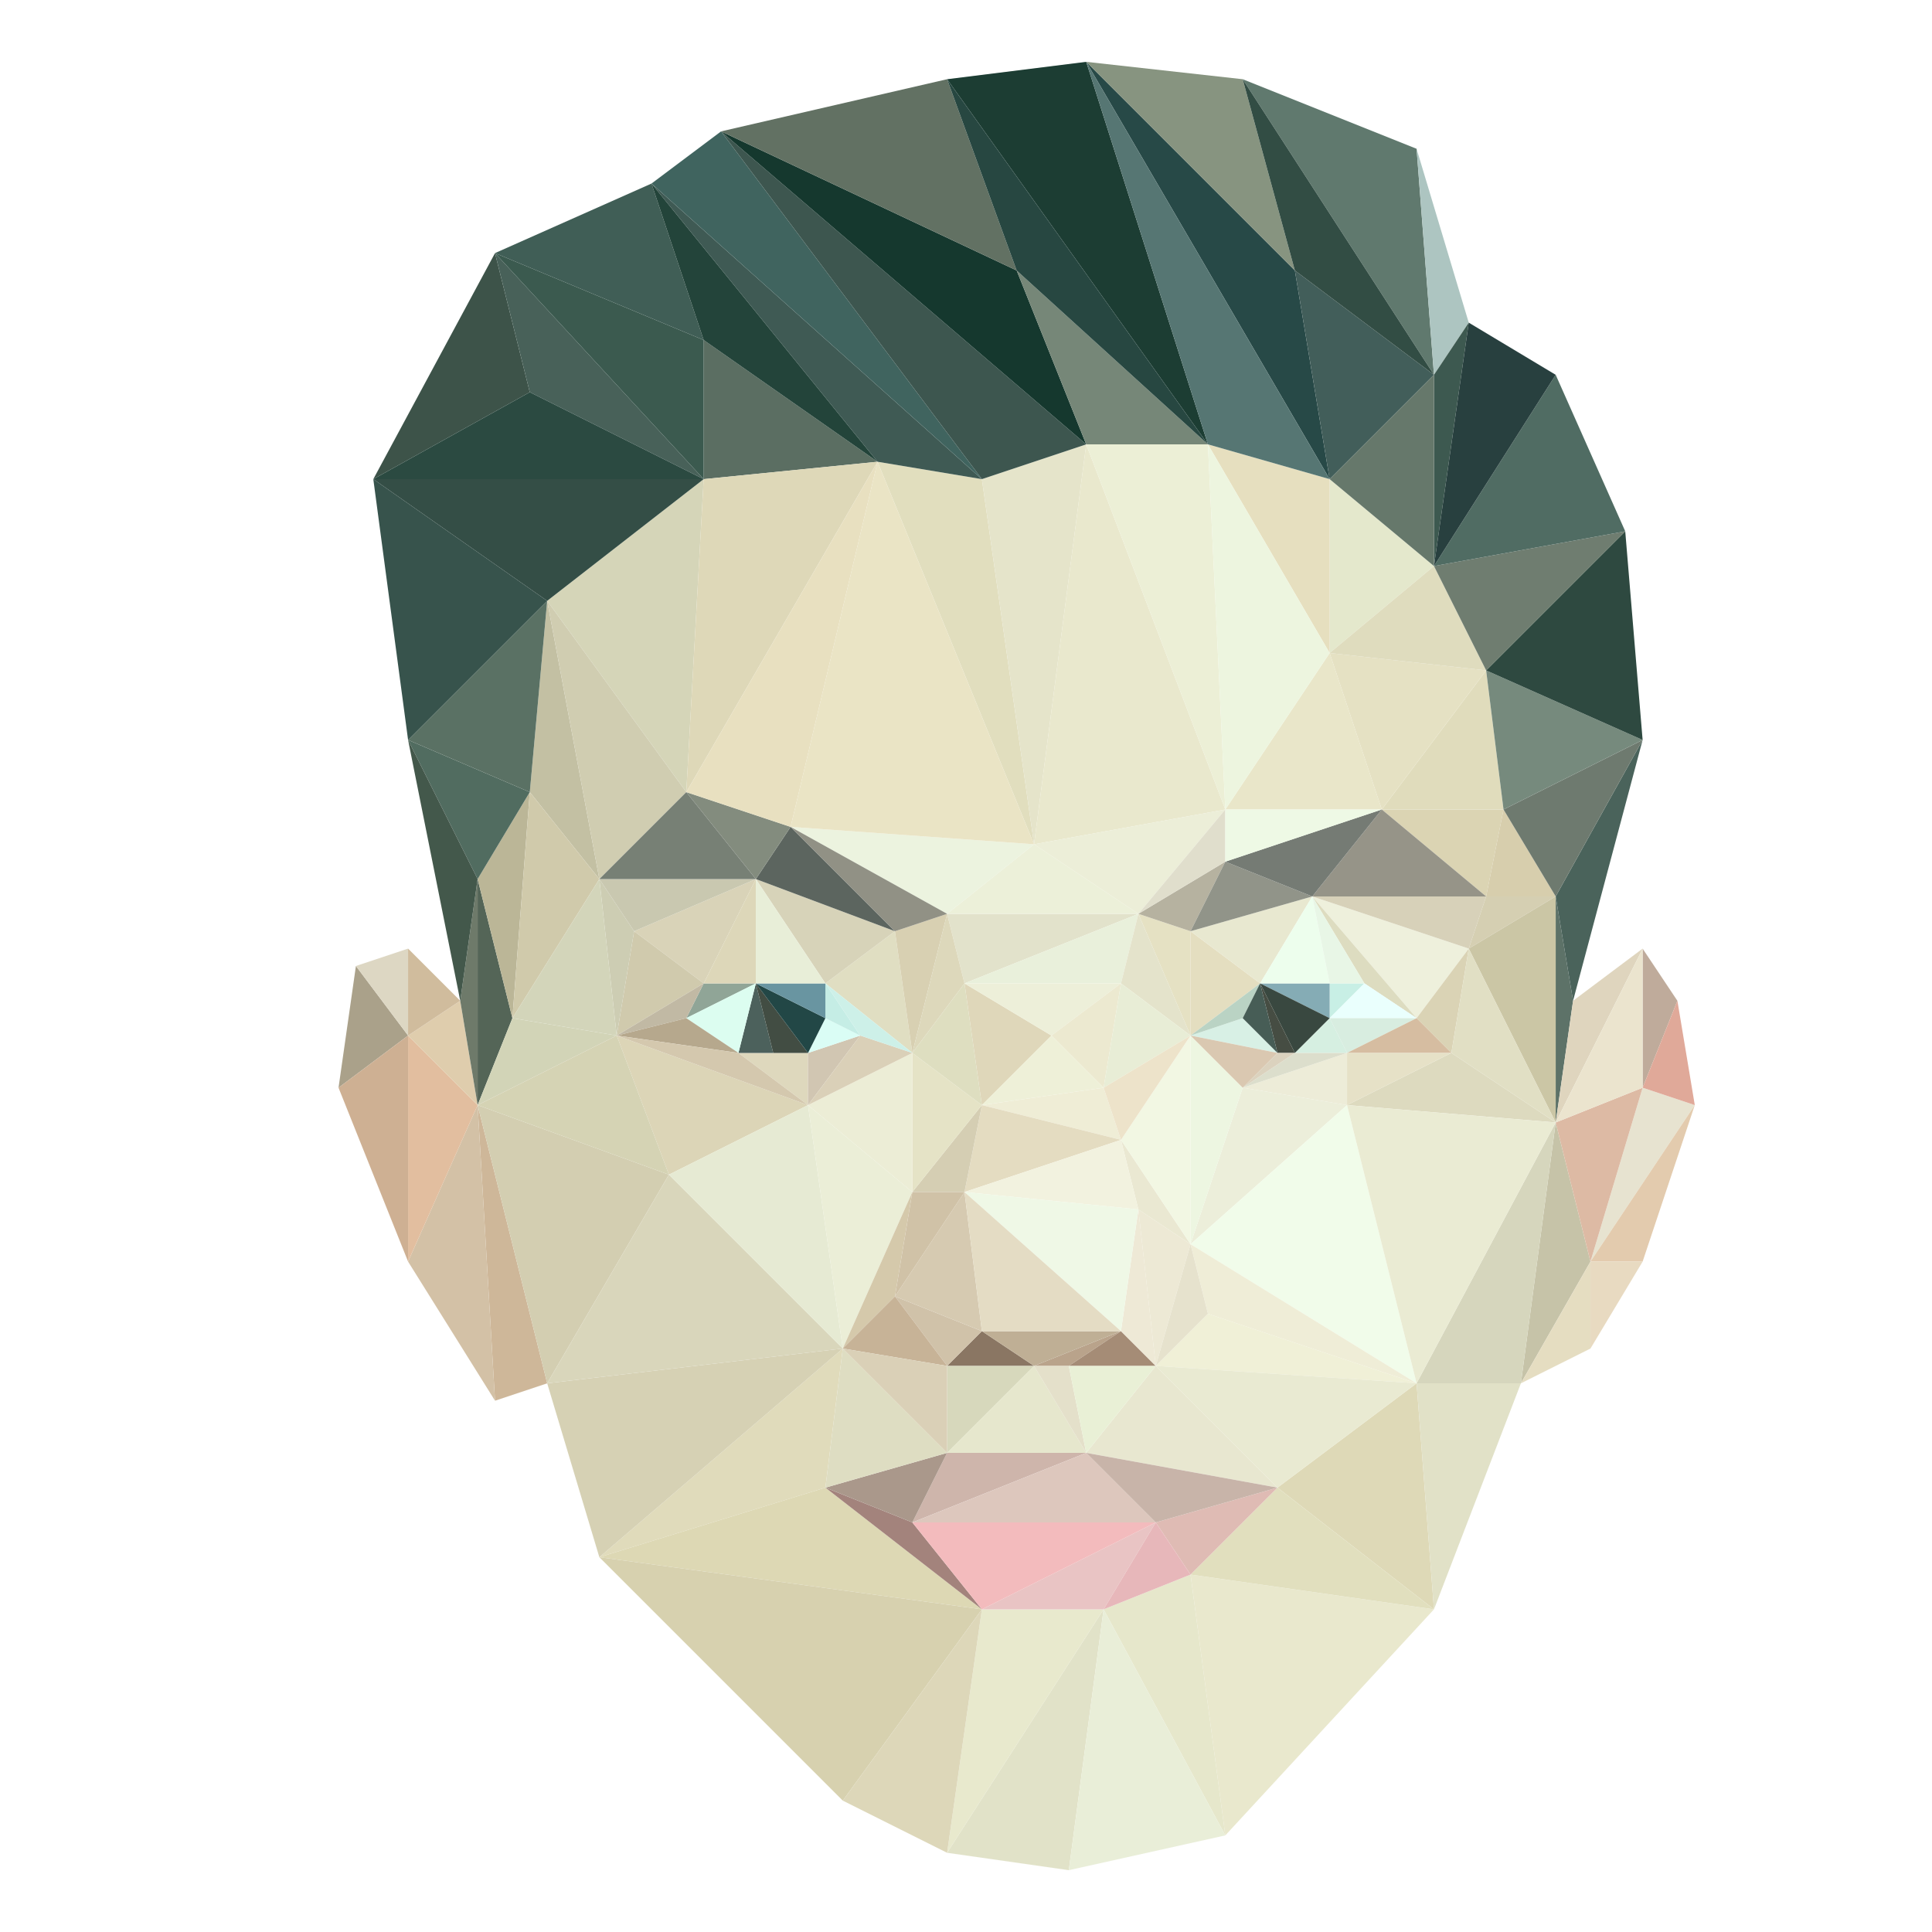 <?xml version="1.0" encoding="utf-8"?>
<!-- Generator: Adobe Illustrator 23.0.1, SVG Export Plug-In . SVG Version: 6.00 Build 0)  -->
<svg version="1.1" xmlns="http://www.w3.org/2000/svg" xmlns:xlink="http://www.w3.org/1999/xlink" x="0px" y="0px"
	 viewBox="0 0 1000 1000" style="enable-background:new 0 0 1000 1000;" xml:space="preserve">
<style type="text/css">
	.st0{fill:#EECAC3;}
	.st1{fill:#DAAD9C;}
	.st2{fill:#EDC6BF;}
	.st3{fill:#D7ABA0;}
	.st4{fill:#DBAE9A;}
	.st5{fill:#ECC8C1;}
	.st6{fill:#D5A999;}
	.st7{fill:#8A504A;}
	.st8{fill:#B97D72;}
	.st9{fill:#A5665D;}
	.st10{fill:#D09C90;}
	.st11{fill:#E0B6A3;}
	.st12{fill:#EDD0C8;}
	.st13{fill:#EAC2B9;}
	.st14{fill:#D6A498;}
	.st15{fill:#EEC3BD;}
	.st16{fill:#EDC3BC;}
	.st17{fill:#F2D1CA;}
	.st18{fill:#C39A8A;}
	.st19{fill:#5B4849;}
	.st20{fill:#D5AF9F;}
	.st21{fill:#DEB29F;}
	.st22{fill:#D0A798;}
	.st23{fill:#543F3E;}
	.st24{fill:#D2AE9E;}
	.st25{fill:#BB907E;}
	.st26{fill:#E5BBAA;}
	.st27{fill:#D0A492;}
	.st28{fill:#E4C2B3;}
	.st29{fill:#DFB6A5;}
	.st30{fill:#E6B9A6;}
	.st31{fill:#E1B8A5;}
	.st32{fill:#E5BEB1;}
	.st33{fill:#E9C2B4;}
	.st34{fill:#D7A894;}
	.st35{fill:#DFB1A1;}
	.st36{fill:#E2BCB2;}
	.st37{fill:#E9CAC2;}
	.st38{fill:#EDC9C0;}
	.st39{fill:#E4BDB2;}
	.st40{fill:#ECC3B7;}
	.st41{fill:#EFC7BD;}
	.st42{fill:#EECABF;}
	.st43{fill:#E4B6A8;}
	.st44{fill:#F2CCC6;}
	.st45{fill:#D9AD9F;}
	.st46{fill:#EFD2CD;}
	.st47{fill:#E0B8A9;}
	.st48{fill:#D7ADA0;}
	.st49{fill:#BF897C;}
	.st50{fill:#D8AA99;}
	.st51{fill:#D5A89A;}
	.st52{fill:#DEB2A4;}
	.st53{fill:#D0A494;}
	.st54{fill:#D1A099;}
	.st55{fill:#E5BDAD;}
	.st56{fill:#D09C8E;}
	.st57{fill:#CDA79A;}
	.st58{fill:#ECC7BD;}
	.st59{fill:#DAAA9F;}
	.st60{fill:#DDB6A7;}
	.st61{fill:#E4B8A7;}
	.st62{fill:#C9A297;}
	.st63{fill:#E8C2B7;}
	.st64{fill:#ECCDC6;}
	.st65{fill:#ECCAC0;}
	.st66{fill:#ECC8BF;}
	.st67{fill:#F1D6D1;}
	.st68{fill:#514647;}
	.st69{fill:#5A4B4B;}
	.st70{fill:#372D33;}
	.st71{fill:#CE9180;}
	.st72{fill:#D39B8D;}
	.st73{fill:#AA7B71;}
	.st74{fill:#E29886;}
	.st75{fill:#DDB1AA;}
	.st76{fill:#DFA794;}
	.st77{fill:#D09684;}
	.st78{fill:#CE8A7A;}
	.st79{fill:#34282D;}
	.st80{fill:#3F343B;}
	.st81{fill:#403E46;}
	.st82{fill:#3D3036;}
	.st83{fill:#E7BDB7;}
	.st84{fill:#BF8582;}
	.st85{fill:#3D2D30;}
	.st86{fill:#483B40;}
	.st87{fill:#40383D;}
	.st88{fill:#E08380;}
	.st89{fill:#DEB39E;}
	.st90{fill:#D3A898;}
	.st91{fill:#E1BBAE;}
	.st92{fill:#E1B9A5;}
	.st93{fill:#E3A595;}
	.st94{fill:#E8B4A8;}
	.st95{fill:#C69D8F;}
	.st96{fill:#E6C1B2;}
	.st97{fill:#151215;}
	.st98{fill:#D6B0A4;}
	.st99{fill:#E0B5A2;}
	.st100{fill:#D6AB9B;}
	.st101{fill:#D9B0A2;}
	.st102{fill:#DDB29B;}
	.st103{fill:#D7AB96;}
	.st104{fill:#E1BCAF;}
	.st105{fill:#E8C3B4;}
	.st106{fill:#DDB1A0;}
	.st107{fill:#E9C8BF;}
	.st108{fill:#E5B7A8;}
	.st109{fill:#5D4C4F;}
	.st110{fill:#DCAF9E;}
	.st111{fill:#D5AD9B;}
	.st112{fill:#E6C4BA;}
	.st113{fill:#4A3D42;}
	.st114{fill:#EFC7BE;}
	.st115{fill:#DDB4A6;}
	.st116{fill:#F0CABE;}
	.st117{fill:#6E5456;}
	.st118{fill:#76615F;}
	.st119{fill:#624B4A;}
	.st120{fill:#EBC8BE;}
	.st121{fill:#EAC5BA;}
	.st122{fill:#766464;}
	.st123{fill:#D5A392;}
	.st124{fill:#E4B6AB;}
	.st125{fill:#E9C0B0;}
	.st126{fill:#CBA08C;}
	.st127{fill:#27232E;}
	.st128{fill:#605355;}
	.st129{fill:#2E2327;}
	.st130{fill:#DFAFA5;}
	.st131{fill:#AD9FA8;}
	.st132{fill:#1C171A;}
	.st133{fill:#D3AFA1;}
	.st134{fill:#56505A;}
	.st135{fill:#E6BCB4;}
	.st136{fill:#E9C4B9;}
	.st137{fill:#E8C1B7;}
	.st138{fill:#3D3337;}
	.st139{fill:#6F5757;}
	.st140{fill:#50464A;}
	.st141{fill:#423841;}
	.st142{fill:#281A26;}
	.st143{fill:#665252;}
	.st144{fill:#5C3F46;}
	.st145{fill:#836665;}
	.st146{fill:#775A5C;}
	.st147{fill:#916B6C;}
	.st148{fill:#B68C87;}
	.st149{fill:#966E6F;}
	.st150{fill:#916E70;}
	.st151{fill:#75555B;}
	.st152{fill:#DAD7DC;}
	.st153{fill:#C5C7CC;}
	.st154{fill:#4C3B43;}
	.st155{fill:#CDCACF;}
	.st156{fill:#907F7E;}
	.st157{fill:#C1938B;}
	.st158{fill:#42272A;}
	.st159{fill:#22212D;}
	.st160{fill:#696F88;}
	.st161{fill:#C8C9CC;}
	.st162{fill:#D8CACC;}
	.st163{fill:#D6C9C8;}
	.st164{fill:#BAADAB;}
	.st165{fill:#EAE1E4;}
	.st166{fill:#D8C7C7;}
	.st167{fill:#85869C;}
	.st168{fill:#392227;}
	.st169{fill:#46272A;}
	.st170{fill:#47373D;}
	.st171{fill:#CE8F92;}
	.st172{fill:#DDA1A4;}
	.st173{fill:#DF959B;}
	.st174{fill:#A35D63;}
	.st175{fill:#AA7272;}
	.st176{fill:#E99EAB;}
	.st177{fill:#F395A4;}
	.st178{fill:#C88E90;}
	.st179{fill:#E791A1;}
	.st180{fill:#DD948B;}
	.st181{fill:#EBBEB5;}
	.st182{fill:#231E21;}
	.st183{fill:#272128;}
	.st184{fill:#2B2428;}
	.st185{fill:#3B3436;}
	.st186{fill:#DCD7D7;}
	.st187{fill:#E1B9AB;}
	.st188{fill:#C78D7E;}
	.st189{fill:#D7B2A3;}
	.st190{fill:#E6C1B4;}
	.st191{fill:#DEB7A9;}
	.st192{fill:#DAAA9E;}
	.st193{fill:#D69788;}
	.st194{fill:#E6BBAE;}
	.st195{fill:#E4BAB1;}
	.st196{fill:#E9CABD;}
	.st197{fill:#E0B8B3;}
	.st198{fill:#EED3CC;}
	.st199{fill:#E8C7BD;}
	.st200{fill:#EDBDB1;}
	.st201{fill:#DDB2A2;}
	.st202{fill:#DEB8A7;}
	.st203{fill:#ECC9BD;}
	.st204{fill:#EDCFC6;}
	.st205{fill:#E8BAA7;}
	.st206{fill:#EABEAC;}
	.st207{fill:#876E67;}
	.st208{fill:#32272B;}
	.st209{fill:#6E5451;}
	.st210{fill:#433232;}
	.st211{fill:#DAA298;}
	.st212{fill:#DCB8B3;}
	.st213{fill:#DBACA5;}
	.st214{fill:#B68274;}
	.st215{fill:#D4A295;}
	.st216{fill:#EDD8D4;}
	.st217{fill:#E8D0CD;}
	.st218{fill:#E8C8BF;}
	.st219{fill:#EEF0DC;}
	.st220{fill:#DAD3B5;}
	.st221{fill:#EDECD8;}
	.st222{fill:#D7D1B9;}
	.st223{fill:#DBD4B3;}
	.st224{fill:#ECEEDA;}
	.st225{fill:#D5CFB2;}
	.st226{fill:#8A7663;}
	.st227{fill:#B9A38B;}
	.st228{fill:#A58C76;}
	.st229{fill:#D0C2A9;}
	.st230{fill:#E0DCBC;}
	.st231{fill:#EDF6E1;}
	.st232{fill:#EAE8D2;}
	.st233{fill:#D6CAB1;}
	.st234{fill:#EEE9D6;}
	.st235{fill:#EDE9D5;}
	.st236{fill:#F2F7E3;}
	.st237{fill:#C3C0A3;}
	.st238{fill:#5B6E62;}
	.st239{fill:#D5D5B8;}
	.st240{fill:#DED8B8;}
	.st241{fill:#D0CDB1;}
	.st242{fill:#546557;}
	.st243{fill:#D2D4B7;}
	.st244{fill:#BBB697;}
	.st245{fill:#E5E1C3;}
	.st246{fill:#D0CAAB;}
	.st247{fill:#E4E8CC;}
	.st248{fill:#DFDCBE;}
	.st249{fill:#E6DFBF;}
	.st250{fill:#E1DEBE;}
	.st251{fill:#E5E4CA;}
	.st252{fill:#E9E8CD;}
	.st253{fill:#D7CEAD;}
	.st254{fill:#DFD7BA;}
	.st255{fill:#E2E2CB;}
	.st256{fill:#E9F0DB;}
	.st257{fill:#EDEFD9;}
	.st258{fill:#E4E3CB;}
	.st259{fill:#ECE9D0;}
	.st260{fill:#EFEDD6;}
	.st261{fill:#EEF0D8;}
	.st262{fill:#E4DCC1;}
	.st263{fill:#F2F2DF;}
	.st264{fill:#D9D3B8;}
	.st265{fill:#EFF8E6;}
	.st266{fill:#E0DEC2;}
	.st267{fill:#D7D3B9;}
	.st268{fill:#BFAF95;}
	.st269{fill:#D8D0B2;}
	.st270{fill:#D5CEB3;}
	.st271{fill:#DED8BD;}
	.st272{fill:#D0CAAD;}
	.st273{fill:#D1C6B2;}
	.st274{fill:#E5E3C6;}
	.st275{fill:#D0C2A7;}
	.st276{fill:#CDCDB3;}
	.st277{fill:#ECEDD6;}
	.st278{fill:#DAD0B8;}
	.st279{fill:#DDDCC0;}
	.st280{fill:#E4DEC0;}
	.st281{fill:#C9C8B0;}
	.st282{fill:#E8E8D0;}
	.st283{fill:#ECF3DF;}
	.st284{fill:#ECF0D9;}
	.st285{fill:#ECEED8;}
	.st286{fill:#F1FCEA;}
	.st287{fill:#516C60;}
	.st288{fill:#5A7164;}
	.st289{fill:#37534C;}
	.st290{fill:#CEB799;}
	.st291{fill:#D3C1A6;}
	.st292{fill:#AAA18A;}
	.st293{fill:#E2BE9F;}
	.st294{fill:#DDD7C3;}
	.st295{fill:#DFCDAD;}
	.st296{fill:#D0BC9D;}
	.st297{fill:#CEB093;}
	.st298{fill:#344E46;}
	.st299{fill:#3F5A54;}
	.st300{fill:#40645F;}
	.st301{fill:#3D564F;}
	.st302{fill:#E7E3D0;}
	.st303{fill:#BFAB9B;}
	.st304{fill:#3D5349;}
	.st305{fill:#486159;}
	.st306{fill:#405E56;}
	.st307{fill:#E0A999;}
	.st308{fill:#DED9B7;}
	.st309{fill:#D3CEB1;}
	.st310{fill:#E1E1C7;}
	.st311{fill:#E1DFBE;}
	.st312{fill:#E3CBAE;}
	.st313{fill:#E8DAC1;}
	.st314{fill:#C6C3A8;}
	.st315{fill:#E6E7CB;}
	.st316{fill:#15382E;}
	.st317{fill:#D6D6BD;}
	.st318{fill:#E0DBBB;}
	.st319{fill:#D6D1B4;}
	.st320{fill:#D9D6BB;}
	.st321{fill:#DDD8B4;}
	.st322{fill:#D7D1AF;}
	.st323{fill:#E1E2C8;}
	.st324{fill:#E8E9CD;}
	.st325{fill:#DDD7B9;}
	.st326{fill:#E9EED8;}
	.st327{fill:#E5DDC1;}
	.st328{fill:#5D7268;}
	.st329{fill:#DCD5B7;}
	.st330{fill:#D5D3B4;}
	.st331{fill:#E6EAD3;}
	.st332{fill:#4A635B;}
	.st333{fill:#EFEDD7;}
	.st334{fill:#DDDABF;}
	.st335{fill:#F0F0D7;}
	.st336{fill:#6E7A6F;}
	.st337{fill:#768778;}
	.st338{fill:#627163;}
	.st339{fill:#EBEED7;}
	.st340{fill:#EAEBD3;}
	.st341{fill:#768A7D;}
	.st342{fill:#D5C9AB;}
	.st343{fill:#E4DCC4;}
	.st344{fill:#E9E6C9;}
	.st345{fill:#CBC6A5;}
	.st346{fill:#274947;}
	.st347{fill:#60796E;}
	.st348{fill:#2E4940;}
	.st349{fill:#DFD5BE;}
	.st350{fill:#ADC5C1;}
	.st351{fill:#1C3D33;}
	.st352{fill:#D3D5BA;}
	.st353{fill:#567673;}
	.st354{fill:#E6E2CD;}
	.st355{fill:#E9EAD2;}
	.st356{fill:#E8E7D0;}
	.st357{fill:#3D5950;}
	.st358{fill:#6F7D70;}
	.st359{fill:#506C63;}
	.st360{fill:#425E5A;}
	.st361{fill:#28403F;}
	.st362{fill:#66786B;}
	.st363{fill:#5C655F;}
	.st364{fill:#838C7E;}
	.st365{fill:#778075;}
	.st366{fill:#919185;}
	.st367{fill:#B6B2A0;}
	.st368{fill:#969488;}
	.st369{fill:#919489;}
	.st370{fill:#757B74;}
	.st371{fill:#DAFDF5;}
	.st372{fill:#C5EDE5;}
	.st373{fill:#4C615C;}
	.st374{fill:#CDF0E8;}
	.st375{fill:#90A597;}
	.st376{fill:#C1B9A4;}
	.st377{fill:#424D43;}
	.st378{fill:#224746;}
	.st379{fill:#6995A1;}
	.st380{fill:#C8EFE5;}
	.st381{fill:#D8F0E5;}
	.st382{fill:#D6EFE1;}
	.st383{fill:#BAD3C4;}
	.st384{fill:#EAFFFD;}
	.st385{fill:#D8EDE0;}
	.st386{fill:#85ACB5;}
	.st387{fill:#394840;}
	.st388{fill:#464D43;}
	.st389{fill:#475D56;}
	.st390{fill:#CEB5AB;}
	.st391{fill:#DDC7BD;}
	.st392{fill:#DFBBB4;}
	.st393{fill:#A3837C;}
	.st394{fill:#AA988B;}
	.st395{fill:#E9C4C4;}
	.st396{fill:#F3BBBD;}
	.st397{fill:#C8B4A9;}
	.st398{fill:#E7B7BA;}
	.st399{fill:#DDBAA4;}
	.st400{fill:#EBE4CE;}
	.st401{fill:#23443A;}
	.st402{fill:#274741;}
	.st403{fill:#2B4A41;}
	.st404{fill:#3B5A4F;}
	.st405{fill:#DCFDF0;}
	.st406{fill:#E1DFC4;}
	.st407{fill:#C7B397;}
	.st408{fill:#D7D8BC;}
	.st409{fill:#E6E7CD;}
	.st410{fill:#DEDDC2;}
	.st411{fill:#DAD0B7;}
	.st412{fill:#D6BDA1;}
	.st413{fill:#E6E1C7;}
	.st414{fill:#E4E0CA;}
	.st415{fill:#E9F0D6;}
	.st416{fill:#E0DECC;}
	.st417{fill:#EEF9E5;}
	.st418{fill:#E8EDD6;}
	.st419{fill:#EDE3CA;}
	.st420{fill:#DDD8BB;}
	.st421{fill:#DEDEC0;}
	.st422{fill:#ECEFD6;}
	.st423{fill:#EDF5DF;}
	.st424{fill:#E8E0C0;}
	.st425{fill:#EAE4C5;}
	.st426{fill:#879480;}
	.st427{fill:#324D44;}
	.st428{fill:#6E7A6A;}
	.st429{fill:#43584B;}
	.st430{fill:#DAC8B1;}
	.st431{fill:#DCDECC;}
	.st432{fill:#DBD2BE;}
	.st433{fill:#B6A88D;}
	.st434{fill:#D4C8AE;}
	.st435{fill:#EDFEED;}
	.st436{fill:#E8F6E6;}
	.st437{fill:#E8EED8;}
</style>
<g class="face">
		<polygon class="st219" points="733.22,527 760.22,491 679.22,464 		"/>
		<polygon class="st220" points="751.22,545 760.22,491 733.22,527 		"/>
		<polygon class="st221" points="643.22,563 697.22,572 697.22,545 		"/>
		<polygon class="st222" points="679.22,464 760.22,491 769.22,464 		"/>
		<polygon class="st223" points="769.22,464 778.22,419 715.22,419 		"/>
		<polygon class="st224" points="616.22,644 697.22,572 643.22,563 		"/>
		<polygon class="st225" points="760.22,491 805.22,464 769.22,464 		"/>
		<polygon class="st226" points="508.22,689 490.22,707 535.22,707 		"/>
		<polygon class="st227" points="553.22,707 580.22,689 535.22,707 		"/>
		<polygon class="st228" points="553.22,707 598.22,707 580.22,689 		"/>
		<polygon class="st229" points="463.22,671 490.22,707 508.22,689 		"/>
		<polygon class="st230" points="778.22,419 769.22,347 715.22,419 		"/>
		<polygon class="st231" points="616.22,536 616.22,644 643.22,563 		"/>
		<polygon class="st232" points="589.22,626 616.22,644 580.22,590 		"/>
		<polygon class="st233" points="499.22,617 463.22,671 508.22,689 		"/>
		<polygon class="st234" points="580.22,689 598.22,707 589.22,626 		"/>
		<polygon class="st235" points="598.22,707 616.22,644 589.22,626 		"/>
		<polygon class="st236" points="580.22,590 616.22,644 616.22,536 		"/>
		<polygon class="st237" points="283.22,311 274.22,410 310.22,455 		"/>
		<polygon class="st238" points="454.22,239 364.22,176 364.22,248 		"/>
		<polygon class="st239" points="364.22,248 283.22,311 355.22,410 		"/>
		<polygon class="st240" points="454.22,239 364.22,248 355.22,410 		"/>
		<polygon class="st241" points="355.22,410 283.22,311 310.22,455 		"/>
		<polygon class="st242" points="247.22,455 247.22,572 265.22,527 		"/>
		<polygon class="st243" points="319.22,536 265.22,527 247.22,572 		"/>
		<polygon class="st244" points="274.22,410 247.22,455 265.22,527 		"/>
		<polygon class="st245" points="715.22,419 769.22,347 688.22,338 		"/>
		<polygon class="st246" points="310.22,455 274.22,410 265.22,527 		"/>
		<polygon class="st247" points="742.22,293 688.22,248 688.22,338 		"/>
		<polygon class="st248" points="769.22,347 742.22,293 688.22,338 		"/>
		<polygon class="st249" points="688.22,248 625.22,230 688.22,338 		"/>
		<polygon class="st250" points="508.22,248 454.22,239 535.22,437 		"/>
		<polygon class="st251" points="562.22,230 508.22,248 535.22,437 		"/>
		<polygon class="st252" points="634.22,419 562.22,230 535.22,437 		"/>
		<polygon class="st253" points="805.22,464 778.22,419 769.22,464 		"/>
		<polygon class="st254" points="499.22,509 508.22,572 544.22,536 		"/>
		<polygon class="st255" points="589.22,473 490.22,473 499.22,509 		"/>
		<polygon class="st256" points="580.22,509 589.22,473 499.22,509 		"/>
		<polygon class="st257" points="544.22,536 580.22,509 499.22,509 		"/>
		<polygon class="st245" points="589.22,473 616.22,536 616.22,482 		"/>
		<polygon class="st258" points="580.22,509 616.22,536 589.22,473 		"/>
		<polygon class="st259" points="571.22,563 580.22,509 544.22,536 		"/>
		<polygon class="st260" points="508.22,572 580.22,590 571.22,563 		"/>
		<polygon class="st261" points="544.22,536 508.22,572 571.22,563 		"/>
		<polygon class="st262" points="499.22,617 580.22,590 508.22,572 		"/>
		<polygon class="st263" points="589.22,626 580.22,590 499.22,617 		"/>
		<polygon class="st264" points="328.22,482 364.22,509 391.22,455 		"/>
		<polygon class="st265" points="580.22,689 589.22,626 499.22,617 		"/>
		<polygon class="st266" points="427.22,509 472.22,545 463.22,482 		"/>
		<polygon class="st267" points="463.22,482 391.22,455 427.22,509 		"/>
		<polygon class="st268" points="535.22,707 580.22,689 508.22,689 		"/>
		<polygon class="st269" points="463.22,482 472.22,545 490.22,473 		"/>
		<polygon class="st270" points="508.22,572 472.22,617 499.22,617 		"/>
		<polygon class="st271" points="382.22,545 418.22,572 418.22,545 		"/>
		<polygon class="st272" points="328.22,482 319.22,536 364.22,509 		"/>
		<polygon class="st273" points="418.22,545 418.22,572 445.22,536 		"/>
		<polygon class="st274" points="472.22,545 472.22,617 508.22,572 		"/>
		<polygon class="st275" points="472.22,617 463.22,671 499.22,617 		"/>
		<polygon class="st276" points="310.22,455 319.22,536 328.22,482 		"/>
		<polygon class="st277" points="418.22,572 472.22,617 472.22,545 		"/>
		<polygon class="st278" points="445.22,536 418.22,572 472.22,545 		"/>
		<polygon class="st279" points="733.22,527 679.22,464 706.22,509 		"/>
		<polygon class="st280" points="616.22,482 616.22,536 652.22,509 		"/>
		<polygon class="st281" points="391.22,455 310.22,455 328.22,482 		"/>
		<polygon class="st282" points="652.22,509 679.22,464 616.22,482 		"/>
		<polygon class="st283" points="535.22,437 409.22,428 490.22,473 		"/>
		<polygon class="st284" points="589.22,473 535.22,437 490.22,473 		"/>
		<polygon class="st285" points="634.22,419 535.22,437 589.22,473 		"/>
		<polygon class="st286" points="616.22,644 733.22,716 697.22,572 		"/>
		<polygon class="st287" points="274.22,410 211.22,383 247.22,455 		"/>
		<polygon class="st288" points="283.22,311 211.22,383 274.22,410 		"/>
		<polygon class="st289" points="193.22,248 211.22,383 283.22,311 		"/>
		<polygon class="st290" points="247.22,572 256.22,725 283.22,716 		"/>
		<polygon class="st291" points="211.22,653 256.22,725 247.22,572 		"/>
		<polygon class="st292" points="184.22,500 175.22,563 211.22,536 		"/>
		<polygon class="st293" points="211.22,536 211.22,653 247.22,572 		"/>
		<polygon class="st294" points="211.22,491 184.22,500 211.22,536 		"/>
		<polygon class="st295" points="247.22,572 238.22,518 211.22,536 		"/>
		<polygon class="st296" points="238.22,518 211.22,491 211.22,536 		"/>
		<polygon class="st297" points="175.22,563 211.22,653 211.22,536 		"/>
		<polygon class="st298" points="364.22,248 193.22,248 283.22,311 		"/>
		<polygon class="st299" points="508.22,248 337.22,95 454.22,239 		"/>
		<polygon class="st300" points="373.22,68 337.22,95 508.22,248 		"/>
		<polygon class="st301" points="562.22,230 373.22,68 508.22,248 		"/>
		<polygon class="st302" points="823.22,653 877.22,572 850.22,563 		"/>
		<polygon class="st303" points="868.22,518 850.22,491 850.22,563 		"/>
		<polygon class="st304" points="256.22,131 193.22,248 274.22,203 		"/>
		<polygon class="st305" points="364.22,248 256.22,131 274.22,203 		"/>
		<polygon class="st306" points="337.22,95 256.22,131 364.22,176 		"/>
		<polygon class="st307" points="877.22,572 868.22,518 850.22,563 		"/>
		<polygon class="st308" points="661.22,770 742.22,833 733.22,716 		"/>
		<polygon class="st309" points="247.22,572 283.22,716 346.22,608 		"/>
		<polygon class="st310" points="742.22,833 787.22,716 733.22,716 		"/>
		<polygon class="st252" points="634.22,950 742.22,833 616.22,815 		"/>
		<polygon class="st311" points="616.22,815 742.22,833 661.22,770 		"/>
		<polygon class="st312" points="823.22,653 850.22,653 877.22,572 		"/>
		<polygon class="st313" points="823.22,698 850.22,653 823.22,653 		"/>
		<polygon class="st314" points="805.22,581 787.22,716 823.22,653 		"/>
		<polygon class="st315" points="571.22,833 634.22,950 616.22,815 		"/>
		<polygon class="st316" points="526.22,140 373.22,68 562.22,230 		"/>
		<polygon class="st317" points="733.22,716 787.22,716 805.22,581 		"/>
		<polygon class="st318" points="436.22,698 310.22,806 427.22,770 		"/>
		<polygon class="st319" points="283.22,716 310.22,806 436.22,698 		"/>
		<polygon class="st320" points="346.22,608 283.22,716 436.22,698 		"/>
		<polygon class="st321" points="427.22,770 310.22,806 508.22,833 		"/>
		<polygon class="st322" points="310.22,806 436.22,932 508.22,833 		"/>
		<polygon class="st323" points="490.22,959 553.22,968 571.22,833 		"/>
		<polygon class="st324" points="508.22,833 490.22,959 571.22,833 		"/>
		<polygon class="st325" points="436.22,932 490.22,959 508.22,833 		"/>
		<polygon class="st326" points="553.22,968 634.22,950 571.22,833 		"/>
		<polygon class="st327" points="787.22,716 823.22,698 823.22,653 		"/>
		<polygon class="st328" points="805.22,581 814.22,518 805.22,464 		"/>
		<polygon class="st329" points="319.22,536 346.22,608 418.22,572 		"/>
		<polygon class="st330" points="247.22,572 346.22,608 319.22,536 		"/>
		<polygon class="st331" points="346.22,608 436.22,698 418.22,572 		"/>
		<polygon class="st332" points="814.22,518 850.22,383 805.22,464 		"/>
		<polygon class="st333" points="625.22,680 733.22,716 616.22,644 		"/>
		<polygon class="st334" points="697.22,572 805.22,581 751.22,545 		"/>
		<polygon class="st335" points="598.22,707 733.22,716 625.22,680 		"/>
		<polygon class="st336" points="805.22,464 850.22,383 778.22,419 		"/>
		<polygon class="st337" points="526.22,140 562.22,230 625.22,230 		"/>
		<polygon class="st338" points="490.22,41 373.22,68 526.22,140 		"/>
		<polygon class="st339" points="418.22,572 436.22,698 472.22,617 		"/>
		<polygon class="st340" points="733.22,716 805.22,581 697.22,572 		"/>
		<polygon class="st341" points="778.22,419 850.22,383 769.22,347 		"/>
		<polygon class="st342" points="472.22,617 436.22,698 463.22,671 		"/>
		<polygon class="st343" points="508.22,689 580.22,689 499.22,617 		"/>
		<polygon class="st344" points="688.22,338 634.22,419 715.22,419 		"/>
		<polygon class="st345" points="805.22,464 760.22,491 805.22,581 		"/>
		<polygon class="st346" points="670.22,140 562.22,32 688.22,248 		"/>
		<polygon class="st347" points="733.22,77 643.22,41 742.22,194 		"/>
		<polygon class="st348" points="850.22,383 841.22,275 769.22,347 		"/>
		<polygon class="st349" points="850.22,491 814.22,518 805.22,581 		"/>
		<polygon class="st350" points="760.22,167 733.22,77 742.22,194 		"/>
		<polygon class="st351" points="562.22,32 490.22,41 625.22,230 		"/>
		<polygon class="st352" points="265.22,527 319.22,536 310.22,455 		"/>
		<polygon class="st353" points="688.22,248 562.22,32 625.22,230 		"/>
		<polygon class="st354" points="625.22,680 616.22,644 598.22,707 		"/>
		<polygon class="st355" points="661.22,770 733.22,716 598.22,707 		"/>
		<polygon class="st356" points="562.22,752 661.22,770 598.22,707 		"/>
		<polygon class="st357" points="742.22,293 760.22,167 742.22,194 		"/>
		<polygon class="st358" points="769.22,347 841.22,275 742.22,293 		"/>
		<polygon class="st359" points="841.22,275 805.22,194 742.22,293 		"/>
		<polygon class="st360" points="670.22,140 688.22,248 742.22,194 		"/>
		<polygon class="st361" points="805.22,194 760.22,167 742.22,293 		"/>
		<polygon class="st362" points="742.22,194 688.22,248 742.22,293 		"/>
		<polygon class="st363" points="463.22,482 409.22,428 391.22,455 		"/>
		<polygon class="st364" points="409.22,428 355.22,410 391.22,455 		"/>
		<polygon class="st365" points="391.22,455 355.22,410 310.22,455 		"/>
		<polygon class="st366" points="490.22,473 409.22,428 463.22,482 		"/>
		<polygon class="st367" points="634.22,446 589.22,473 616.22,482 		"/>
		<polygon class="st368" points="769.22,464 715.22,419 679.22,464 		"/>
		<polygon class="st369" points="616.22,482 679.22,464 634.22,446 		"/>
		<polygon class="st370" points="679.22,464 715.22,419 634.22,446 		"/>
		<polygon class="st371" points="418.22,545 445.22,536 427.22,527 		"/>
		<polygon class="st372" points="427.22,527 445.22,536 427.22,509 		"/>
		<polygon class="st373" points="382.22,545 400.22,545 391.22,509 		"/>
		<polygon class="st374" points="445.22,536 472.22,545 427.22,509 		"/>
		<polygon class="st375" points="364.22,509 355.22,527 391.22,509 		"/>
		<polygon class="st376" points="364.22,509 319.22,536 355.22,527 		"/>
		<polygon class="st377" points="400.22,545 418.22,545 391.22,509 		"/>
		<polygon class="st378" points="391.22,509 418.22,545 427.22,527 		"/>
		<polygon class="st379" points="427.22,527 427.22,509 391.22,509 		"/>
		<polygon class="st380" points="706.22,509 688.22,509 688.22,527 		"/>
		<polygon class="st381" points="643.22,527 616.22,536 661.22,545 		"/>
		<polygon class="st382" points="670.22,545 697.22,545 688.22,527 		"/>
		<polygon class="st383" points="652.22,509 616.22,536 643.22,527 		"/>
		<polygon class="st384" points="688.22,527 733.22,527 706.22,509 		"/>
		<polygon class="st385" points="697.22,545 733.22,527 688.22,527 		"/>
		<polygon class="st386" points="688.22,509 652.22,509 688.22,527 		"/>
		<polygon class="st387" points="688.22,527 652.22,509 670.22,545 		"/>
		<polygon class="st388" points="670.22,545 652.22,509 661.22,545 		"/>
		<polygon class="st389" points="661.22,545 652.22,509 643.22,527 		"/>
		<polygon class="st390" points="472.22,788 562.22,752 490.22,752 		"/>
		<polygon class="st391" points="598.22,788 562.22,752 472.22,788 		"/>
		<polygon class="st392" points="598.22,788 616.22,815 661.22,770 		"/>
		<polygon class="st393" points="427.22,770 508.22,833 472.22,788 		"/>
		<polygon class="st394" points="490.22,752 427.22,770 472.22,788 		"/>
		<polygon class="st395" points="508.22,833 571.22,833 598.22,788 		"/>
		<polygon class="st396" points="472.22,788 508.22,833 598.22,788 		"/>
		<polygon class="st397" points="562.22,752 598.22,788 661.22,770 		"/>
		<polygon class="st398" points="571.22,833 616.22,815 598.22,788 		"/>
		<polygon class="st399" points="805.22,581 823.22,653 850.22,563 		"/>
		<polygon class="st400" points="850.22,563 850.22,491 805.22,581 		"/>
		<polygon class="st401" points="454.22,239 337.22,95 364.22,176 		"/>
		<polygon class="st402" points="625.22,230 490.22,41 526.22,140 		"/>
		<polygon class="st403" points="274.22,203 193.22,248 364.22,248 		"/>
		<polygon class="st404" points="364.22,176 256.22,131 364.22,248 		"/>
		<polygon class="st405" points="355.22,527 382.22,545 391.22,509 		"/>
		<polygon class="st406" points="751.22,545 805.22,581 760.22,491 		"/>
		<polygon class="st407" points="463.22,671 436.22,698 490.22,707 		"/>
		<polygon class="st408" points="490.22,707 490.22,752 535.22,707 		"/>
		<polygon class="st409" points="490.22,752 562.22,752 535.22,707 		"/>
		<polygon class="st410" points="427.22,770 490.22,752 436.22,698 		"/>
		<polygon class="st411" points="436.22,698 490.22,752 490.22,707 		"/>
		<polygon class="st412" points="733.22,527 697.22,545 751.22,545 		"/>
		<polygon class="st413" points="697.22,545 697.22,572 751.22,545 		"/>
		<polygon class="st414" points="535.22,707 562.22,752 553.22,707 		"/>
		<polygon class="st415" points="553.22,707 562.22,752 598.22,707 		"/>
		<polygon class="st416" points="589.22,473 634.22,446 634.22,419 		"/>
		<polygon class="st417" points="634.22,419 634.22,446 715.22,419 		"/>
		<polygon class="st418" points="580.22,509 571.22,563 616.22,536 		"/>
		<polygon class="st419" points="571.22,563 580.22,590 616.22,536 		"/>
		<polygon class="st420" points="490.22,473 472.22,545 499.22,509 		"/>
		<polygon class="st421" points="499.22,509 472.22,545 508.22,572 		"/>
		<polygon class="st422" points="562.22,230 634.22,419 625.22,230 		"/>
		<polygon class="st423" points="625.22,230 634.22,419 688.22,338 		"/>
		<polygon class="st424" points="355.22,410 409.22,428 454.22,239 		"/>
		<polygon class="st425" points="454.22,239 409.22,428 535.22,437 		"/>
		<polygon class="st426" points="562.22,32 670.22,140 643.22,41 		"/>
		<polygon class="st427" points="643.22,41 670.22,140 742.22,194 		"/>
		<polygon class="st428" points="238.22,518 247.22,572 247.22,455 		"/>
		<polygon class="st429" points="211.22,383 238.22,518 247.22,455 		"/>
		<polygon class="st430" points="616.22,536 643.22,563 661.22,545 		"/>
		<polygon class="st431" points="670.22,545 643.22,563 697.22,545 		"/>
		<polygon class="st432" points="661.22,545 643.22,563 670.22,545 		"/>
		<polygon class="st433" points="355.22,527 319.22,536 382.22,545 		"/>
		<polygon class="st434" points="382.22,545 319.22,536 418.22,572 		"/>
		<polygon class="st435" points="652.22,509 688.22,509 679.22,464 		"/>
		<polygon class="st436" points="679.22,464 688.22,509 706.22,509 		"/>
		<polygon class="st325" points="364.22,509 391.22,509 391.22,455 		"/>
		<polygon class="st437" points="391.22,455 391.22,509 427.22,509 		"/>
</g>
</svg>
